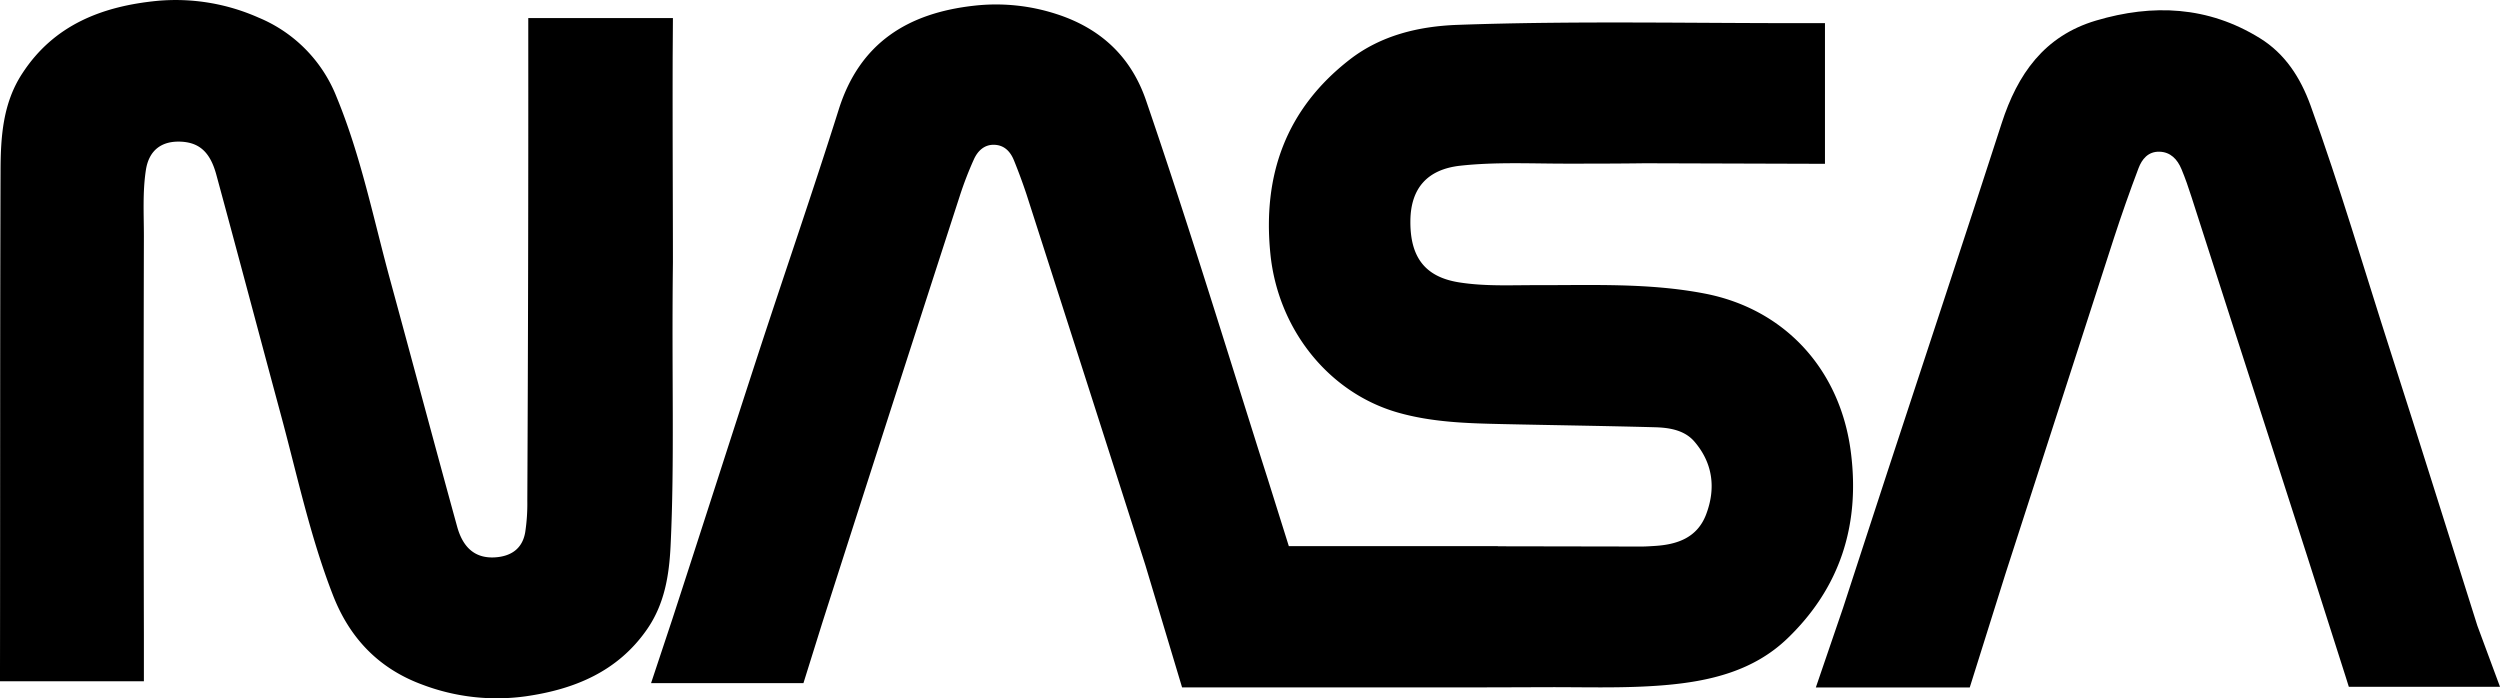 <svg id="Capa_1" data-name="Capa 1" xmlns="http://www.w3.org/2000/svg" viewBox="0 0 992.1 277.11"><path d="M321.94,451.75c0-20.38-.17-50.43-.1-81.32l.1-15.61h-57.4v7.27q.07,92.18-.38,184.36a75.51,75.51,0,0,1-.83,12.39c-1.11,6.56-5.61,9.62-12.1,10-7.36.4-12.47-3.36-14.91-12.18-9-32.66-17.72-65.41-26.64-98.1-6.61-24.24-11.55-49-21.17-72.32a56.49,56.49,0,0,0-31-31.6,81,81,0,0,0-40-6.67c-21.89,2.11-41.16,9.45-53.76,28.82C56,388.59,55.17,402,55.12,415.33,54.89,481.13,55,547,54.9,612.78V618H112V599.6h0q-.19-79.1,0-158.19c0-8.74-.54-17.51.78-26.2,1.19-7.91,6.24-11.82,14.27-11.32,7,.44,11.26,4.18,13.67,13,8.61,31.64,17,63.36,25.54,95C172.8,536,177.92,560.44,187,583.76c6.59,17,18.1,29.19,35.55,35.6a83.25,83.25,0,0,0,41,4.61c19.31-2.77,36.5-9.81,48.13-26.6,6.93-10,8.76-21.36,9.33-33C322.64,530.7,321.4,497,321.94,451.75Z" transform="translate(-54.9 -347.65)"/><path d="M789.45,527.52c-4-32.71-25.8-57.1-57.93-63.35-22.19-4.31-44.79-3.3-67.27-3.36-10.13,0-20.3.5-30.37-1.11-13.39-2.14-19.46-9.9-19.28-24.53.15-12.85,6.78-20.33,19.81-21.76,13.84-1.52,27.75-.83,41.64-.82,10.52,0,21.05,0,31.58-.15h0l71.49.22V356.83h-4.27c-47.19.11-94.4-1-141.57.69-15.29.55-30.32,4.12-42.76,13.77-25.3,19.64-34.63,45.89-31.48,77.1,3,29.82,23,55,50.4,62.92,13.68,3.94,27.82,4.34,41.94,4.64,20.06.44,40.12.71,60.18,1.25,5.79.15,11.81,1.11,15.74,5.68,7.35,8.55,8.59,18.55,4.65,28.93-3.53,9.28-11.53,12-20.65,12.51-1.76.11-3.52.23-5.29.22l-56.7-.1v-.05H566.36L558,537.75h0c-1.63-5.12-3.27-10.24-4.88-15.38-14.18-45-28.11-90.16-43.42-134.84-5.95-17.38-18-28.61-35.48-34.28a77.53,77.53,0,0,0-32.65-3.35c-26.28,2.89-45.47,14.69-53.82,41.19-10.32,32.74-21.57,65.18-32.22,97.81-11.35,34.82-22.5,69.71-33.85,104.54l-8.41,25.3h60.47l7.5-24q27.09-84.66,54.5-169.21a140,140,0,0,1,5.65-14.67c1.5-3.29,4.1-5.9,8.13-5.75s6.39,2.79,7.77,6.21c1.81,4.46,3.49,9,5,13.55q23.63,73.51,47.15,147.07L524,620.45h98.66q23.16,0,46.31-.1c15.43-.05,30.88.51,46.29-.78,18.14-1.52,35.54-5.62,49-18.6C785.12,580.88,793,556.09,789.45,527.52Z" transform="translate(-54.9 -347.65)"/><path d="M1047,620.2l-9-24.29c-11.47-36.18-22.74-72.42-34.37-108.54-10.52-32.67-20.13-65.63-31.83-97.92-4-10.94-10-20.45-20.21-26.73-20.49-12.61-42.34-13.61-64.91-6.91-20.62,6.13-31.16,21.35-37.43,40.73-14.86,46-30.09,91.83-45.14,137.74-6,18.19-11.83,36.41-17.81,54.6l-10.8,31.57h61.08l14.19-45.18h0q21.5-66.54,43-133.08,4.56-14,9.79-27.82c1.34-3.52,3.76-6.61,8.24-6.52s7.18,3.06,8.78,6.88c1.52,3.62,2.8,7.36,4,11.1,20.27,63.29,41,126.73,61.08,190.07l1.35,4.3Z" transform="translate(-54.9 -347.65)"/></svg>